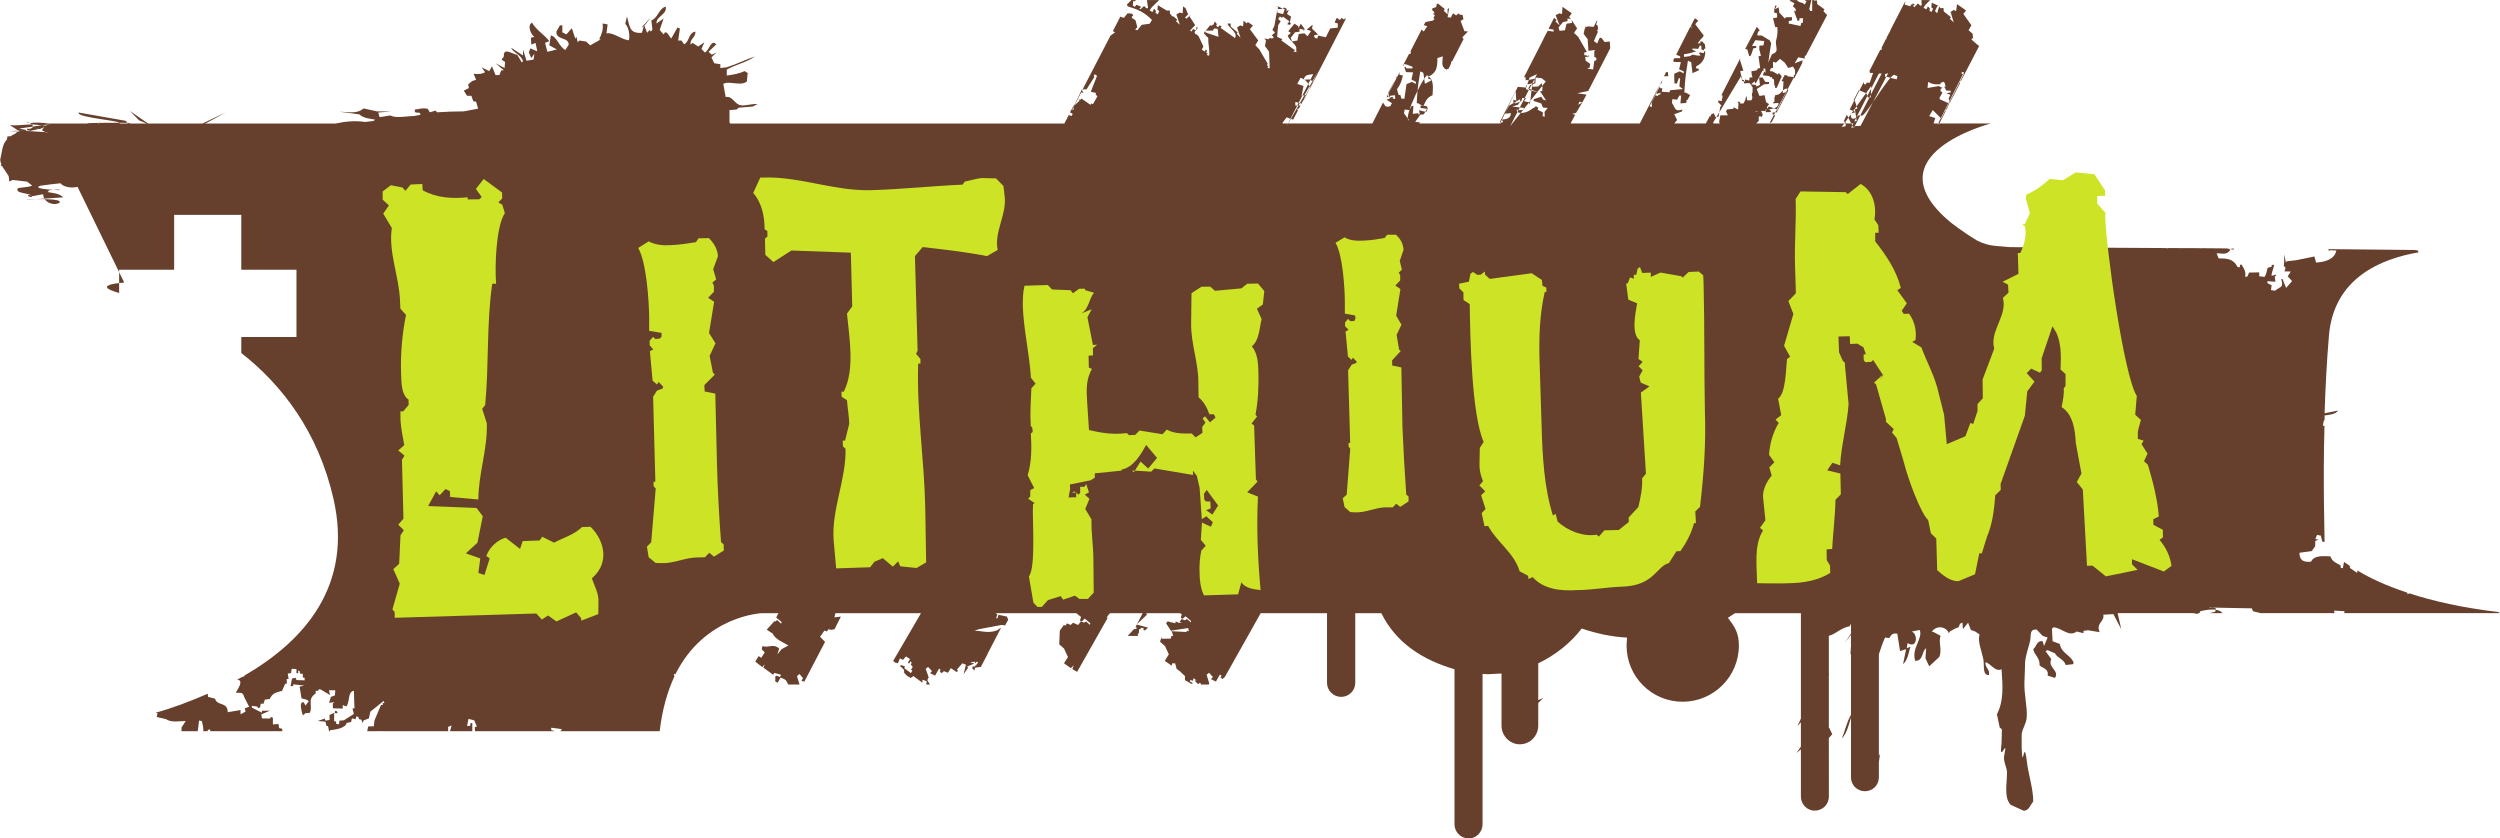 <svg width="800" height="268.3" version="1.1" viewBox="0 0 211.67 70.988" xmlns="http://www.w3.org/2000/svg">
 <g transform="translate(126.78 100.91)">
  <g transform="matrix(4.897 0 0 -4.897 28.064 -38.419)">
   <path d="m0 0 0.059 0.067-0.054 0.113-5e-3 -3e-3v0.903l5e-3 0.037-5e-3 -0.012v0.663c0.137 0.037 0.195 0.133 0.361 0.166l0.022 0.043v-0.172l-0.104-0.152 0.104 0.13v-0.11l-9e-3 -0.03 9e-3 0.017v-0.06l-9e-3 -0.15 9e-3 1e-3v-1.05c-0.072-0.116-0.104-0.281-0.16-0.41 0.086 0.088 0.12 0.228 0.16 0.365v-1.035c0-0.135 0.108-0.24 0.242-0.24 0.133 0 0.24 0.105 0.24 0.24v0.261l0.02 0.146-0.02-0.035v1.08l8e-3 6e-3 -8e-3 -6e-3v0.677c0.034 0.098 0.066 0.203 0.107 0.288l0.074-9e-3c0.026 0.043 0.046 0.093 0.138 0.076l0.047-0.301 0.105 0.033-0.053-0.259c0.078 0.066 0.095 0.187 0.127 0.302l-0.062-0.027 0.013 0.09c0.165-0.106 0.188 0.148 0.073 0.199l0.138 0.027c0.057-0.151-0.15-0.322-0.078-0.534 0.144-2e-3 0.11 0.169 0.188 0.218l-0.011-0.175 0.065-0.137 0.172 0.16c0.057 0.119-0.019 0.272 0.025 0.366l-0.112 0.061-0.04 0.016c0.102 0.122 0.258 0.071 0.293-0.03l0.02 0.03 0.104 0.057c0.093 0.01 0.023 0.076 0.113 0.094l7e-3 -0.112 0.09 0.112 0.048-0.126 0.076-0.027 0.074-0.051c-0.036-0.126 0.034-0.271 0.067-0.438 0.016-0.101-0.019-0.273 0.097-0.263 0.014 0.112-0.073 0.12-0.061 0.222 0.092-0.024 0.172-0.178 0.277-0.121 0.023-0.31 0.037-0.556-0.08-0.779l0.049-0.232 0.037-0.027-6e-3 -0.252c-0.053-0.383 0.119 0.147 0.047-0.198-0.024-0.107 0.048-0.208 0.048-0.302 0-0.174-0.058-0.432 0.064-0.556l0.226-0.102c0.092 6e-3 0.106 0.092 0.163 0.16 0 0.233-0.085 0.459-0.113 0.714-0.05 0.404-0.069-0.233-0.087 0.223v0.227c0.013 0.102 0.078 0.178 0.087 0.287 0.015 0.187-0.05 0.405-0.039 0.629 7e-3 0.104 7e-3 0.22 0.011 0.329 0.015 0.15 0.07 0.28 0.089 0.377 0.016 0.094-0.015 0.199 0.112 0.186l0.103-0.108 0.086-0.029-0.063-0.146-0.023 0.083c-0.109 0.012-0.105-0.094-0.163-0.138 0.021-0.107 0.116-0.143 0.11-0.279 0.055-0.056 0.161-0.055 0.139-0.178l0.127-0.04c0.084 0.129-0.133 0.179-0.064 0.326l-0.1 0.138 0.037 0.016 0.127-0.055c0.041-0.081 0.154-0.099 0.186-0.202l0.127 0.015 0.01 0.025c-0.049 0.136-0.213 0.159-0.239 0.324l-0.125 0.048-0.012 0.213 0.024 0.027c0.142-4e-3 0.271-0.177 0.402-0.073l0.121-0.028v0.04l0.078 0.01 0.201-0.033c-0.07 0.159 0.088 0.18 0.063 0.302l0.174 0.01 0.136-0.26-0.062 0.277h1.307l0.092-0.017-0.018 0.017h0.033l0.015 0.034c0.115 0.026 0.301 0.063 0.386-0.034h0.657l-0.134 0.034-0.017 0.049-0.733 0.014 6e-3 9e-3 0.105-0.023-0.012-0.058-0.099-0.025h2.164l-0.012 0.044 0.179-0.01 3e-3 -0.029-0.014-5e-3h2.677v5e-3l0.023 0.011c-0.646 0.076-1.159 0.193-1.565 0.327l-0.029-0.018-6e-3 0.029c-0.373 0.123-0.649 0.254-0.864 0.384l-2e-3 -0.043-0.124 0.085-6e-3 0.038-0.099 0.069-0.018-0.107h-0.036l-7e-3 0.048c-0.09 0.049-0.135 0.059-0.176 0.155-0.113 0-0.276 0.026-0.332-0.093-0.134-0.013-0.199 0.023-0.201 0.154l0.213 0.029 0.06 0.086v0.087l0.054 0.026-0.052 9e-3 0.029 0.072 0.064-0.012 0.03-0.109 0.037 2e-3c0 0.169-0.03 1.005-2e-3 2.007l-0.028-2e-3 0.017 0.094h0.013v0.085c0.098 0.013 0.189 0.021 0.233 0.085l-0.233-0.047c0.014 0.431 0.037 0.896 0.075 1.34 0.081 0.995 0.895 1.331 1.55 1.442l-0.013 0.033-0.041 5e-3v3e-3l-1.504 0.015 8e-3 -0.041 0.013 0.023 0.115-7e-3c-0.033-0.163-0.22-0.2-0.351-0.207l-0.028 0.105-0.316-0.065-0.164-0.018-0.014-0.024-0.025 0.146-7e-3 -0.185-5e-3 -0.015 0.033-0.036-0.021-0.06 0.11-4e-3 -0.053-0.083 0.076-0.081-0.103-0.119-0.063 0.155-0.022-3e-3c0.048-0.149-0.013-0.125-0.107-0.2l-0.07 0.01 0.011 0.083-0.072 0.038v0.033l0.138-9e-3 -0.013 0.093 0.027 8e-3 -0.017 0.021-0.063-0.021c-5e-3 0.056 0.026 0.096 0.043 0.19h-0.041l-2e-3 -0.031-0.07-0.02c-0.025-0.112-0.025-0.112-0.053-0.157l-0.092 0.012 2e-3 0.067-0.177-4e-3 -0.027-0.065-0.04-0.012c0.014 0.099-0.013 0.131-0.064 0.216l-0.024-4e-3 -6e-3 -0.044-0.037 5e-3c-0.074 0.143-0.177 0.149-0.328 0.149l-0.035 0.089c0.095 0 0.176-0.036 0.235 0.057l-0.012 0.016 0.074 0.011-4e-3 -0.022-0.119 0.022-0.449 4e-3v-9e-3l-7e-3 9e-3 -0.564 2e-3 -0.015-0.011v0.011l-2.715 0.016c-0.213 0.025-0.345 4e-3 -0.564 0.113-0.27 0.162-0.467 0.322-0.467 0.322-1.388 1.162 0.703 1.703 0.703 1.703h-0.989l0.028 0.094-0.104 0.033 0.061 0.105 0.146-0.146 0.393 0.772v2e-3l-0.039-7e-3v0.033l0.041 2e-3 -0.457-0.906 0.027 0.012 0.112 0.218-6e-3 0.018 0.021 0.011 0.048 0.102-0.167 0.077v0.028l0.049 0.086-0.032 0.024v0.039l0.032 0.018-0.066 0.032-0.192-0.034 0.01 0.106c0.095-0.053 0.138-0.042 0.214-0.041v0.02l0.046 0.024 0.025-0.016 0.018-0.068h-0.026l0.041-0.071h0.072v-0.03l-0.072-0.014 0.068-0.029-0.031-0.061 0.02-0.075 0.175 0.335v0.038h0.016l0.316 0.608-0.029 0.025v-4e-3l-0.105 0.093 0.013 0.018 0.017 2e-3 -9e-3 0.078-0.069 0.061 0.048 0.086-0.139 0.197 0.047 0.059-0.156 0.109-0.016-0.119-0.042 0.018-0.061-0.038 5e-3 -5e-3 0.019-4e-3 -0.011-4e-3 0.048-0.164-0.067 0.065 0.021 0.025-0.125 0.099-6e-3 0.061-0.051-5e-3 -0.023 0.03-0.035-0.117-0.037 0.039 0.039 0.083 0.02 8e-3 -0.116 0.054-6e-3 -0.082 0.03-0.022-0.028-0.059-0.037 0.026 0.011 0.033-0.035 0.04-0.028-0.052-0.048 0.026c0.02 0.042 0.024 0.047 0.115 0.135h-0.078l-7e-3 -7e-3v7e-3h-0.067l6e-3 -0.093-0.027-3e-3 -0.039 0.037-0.064-0.066-0.02 0.023 0.032 0.024-0.044 0.022 5e-3 -0.022h-0.03l-0.01-0.031-0.098 0.031 0.014 0.065-0.262-0.509v-8e-3l-0.072-0.133 0.017-0.01-0.023-3e-3 -0.072-0.145v-0.041h-0.025l-0.19-0.371h9e-3l2e-3 -0.027h0.056l-0.058-0.17-0.054 2e-3 -0.011-0.029h-0.034l-4e-3 0.04-0.244-0.476 0.11-0.044-0.09-0.026c-0.014-0.124 0.08-0.104 0.127-0.031h0.049c0.046-0.096 0.526 0.789 0.588 0.693l0.041-0.014-0.012-0.057c-0.147 0.032-0.165 0.053-0.202 0.044v0.047l0.055 0.017-0.478-0.912-0.104-4e-3 -0.021-0.025h0.012l0.478 0.934h-0.049l-0.478-0.934h0.037l-0.112 0.222-0.056-0.116 0.035-0.01v-0.073l-0.068-0.013 0.511 0.71-9e-3 -0.199h-0.048l-0.029 0.073-0.128 0.053-0.096-0.181 0.024 2e-3 0.046-0.141-0.042-0.01 0.03-0.205-0.041-6e-3 -0.017-0.032-0.02-3e-3h-1.659l0.044 0.044v0.072l0.024 0.011 0.025-0.017 0.02 0.041-0.034 0.074-0.058 7e-3v-0.028h-0.032v0.028h-0.011l7e-3 0.17 0.054 0.018-0.113 0.119v-0.068l0.044-0.029v-0.043h-0.125l-0.014 0.075-0.016-0.032 3e-3 -0.022-0.036-0.073-0.052-4e-3 -0.02 0.034-0.035-5e-3 0.019-0.02-7e-3 -0.111-0.082 0.039v-0.027l-0.106-0.01-0.022-0.031 0.032-0.072h-0.129l-0.023-0.12 0.019-0.02h-0.116l-0.056 0.14-0.074-0.14h-0.546l0.048 0.06-0.049 0.099 0.131 0.048 0.012 0.034c-0.138-0.044-0.119 0.02-0.182 0.113l5e-3 0.066 0.083-9e-3 0.039 0.071h0.032l-0.014-0.135 0.097 7e-3 0.01 0.026v0.029l0.015-4e-3 0.046 0.086-0.075 0.043-0.025-2e-3c8e-3 0.113 0.013 0.22 0.029 0.331v2e-3l0.033 0.22 0.057-0.027 0.022-0.188 0.111 0.049-4e-3 0.026-0.048 0.01 7e-3 0.034c0.115 0.055 0.148 0.139 0.156 0.24l-0.017 0.027-0.01-0.041-0.067 0.014-0.017-0.014 0.031-0.038c-0.042-7e-3 -0.042-7e-3 -0.142 0.012-0.043-0.028-0.043-0.028-0.147-0.038v0.046c0.092 0.01 0.143 0.03 0.212 0.051l-0.065 0.024v0.024l0.098-7e-3 0.03 0.061 0.026-0.011v-0.059l0.045-0.016-4e-3 8e-3 0.01 0.018 0.017 6e-3v0.013l-8e-3 0.06-0.046 0.049h-0.033v-0.032h-0.044l0.063 0.085 8e-3 -3e-3 0.033 0.052-0.147 0.196 0.052 0.063-0.059 0.04-0.063-0.121 2e-3 -0.06-0.014 0.042-0.248-0.491 0.069-0.028v-0.033h-0.102l-0.017-0.037 7e-3 -0.026 0.124-5e-3 -0.03-0.124 0.08-0.035v-0.036l-0.07 0.036-0.094-0.041v-0.103l5e-3 -0.067h0.041l0.035 0.1 0.021-0.019-0.014-0.13 0.062-0.046-0.221-0.02-0.013-0.036-0.132 0.01 9e-3 0.064-0.029-7e-3 -0.019 0.025-0.137-0.269 7e-3 -0.076-0.043 0.01 0.286 0.592h0.032l6e-3 -0.069-0.073-4e-3 -0.03-0.063-0.013-0.059-0.02-7e-3 -0.089-0.163 0.048-0.012-9e-3 3e-3 0.05 0.018v-0.033l-0.022 4e-3 -0.026-0.027-0.045 0.013v0.022l-0.263-0.511h-1.197l0.08 0.151-0.054 0.013 0.069 0.019 0.107 0.179-0.07-0.038 0.021 0.053 0.049-0.015 0.074 0.137-0.161 0.024 0.19 0.039 0.38 0.737-7e-3 0.119-0.09-0.01-0.056 0.075-0.031-6e-3 -0.041-0.094-0.057 0.042 0.074 0.17-0.015-7e-3v0.036h0.015l-8e-3 0.066-0.027 0.021 0.018 0.056-5e-3 0.015-0.056-0.111-0.104 9e-3 -0.012-0.013-0.031 0.011 4e-3 -0.034h-0.01l-0.021-0.094 0.07-0.092 0.014-0.202 0.123 0.016-0.022-0.019v-0.102l0.035-0.015v-0.042l-0.035-0.013-0.02-0.147-0.101 0.014 0.041 0.022 0.01 0.06-0.078 0.055-0.01 0.066 0.066 6e-3v0.027h-6e-3l-3e-3 -0.023-0.039 0.016 6e-3 4e-3 -0.039-1e-3v0.049l0.035 3e-3 6e-3 0.011-0.146 0.255-0.073 0.069 0.054 0.077-0.096 0.146 9e-3 -0.051-0.096-0.014-0.027-0.113-0.094-0.01-0.017 0.059 0.078 0.093 0.076 0.014v0.047l0.058-9e-3 -0.029 0.037 0.046 0.062-0.161 0.112-8e-3 -0.125-0.045 0.013-0.065-0.032 0.067-0.177-0.071 0.068 0.021 0.026-0.044 0.037-0.096-0.189 0.084-0.014 6e-3 -0.036-0.105 0.014-0.055-0.104-0.039-0.079v-1e-3l-0.318-0.622 0.027 0.01 6e-3 -0.06 0.15 0.025v-0.062l-0.104-0.032-0.021 0.016v-0.025l-0.021-0.019 2e-3 -0.058 0.064-0.016 0.167-0.041-0.196 0.07 0.035 0.06h0.033l0.011-0.03 0.097 7e-3 0.059 0.057 0.015-0.094h-6e-3v-0.046l-0.031 4e-3 -2e-3 -0.025h9e-3l0.09-0.138-0.05 0.012-0.033 0.052-0.13-0.043-3e-3 -0.03 0.132-0.043 0.03-0.072 0.082-6e-3 -0.055-0.069 4e-3 -0.084-0.037 0.011 6e-3 0.065-0.092 0.046 0.012 0.035-0.043 0.026-0.039-0.036-6e-3 6e-3c-0.083-0.069-0.186-0.11-0.28-0.072l-7e-3 0.056 0.018-0.023 0.087 2e-3 0.021 0.029v8e-3l-0.203 0.025 0.097 0.028 0.041 0.055v0.043l-0.189-0.11-0.077-0.139 0.107 7e-3c-6e-3 -0.092-0.078-0.104-0.154-0.111l-6e-3 -7e-3 0.011-2e-3 0.011-0.038-0.044-5e-3 0.3 0.619 0.146-0.013 0.058 0.173 0.128 0.059-0.464-0.899 0.616 0.773-0.074 0.057-0.102 0.01-4e-3 -0.101-0.042-7e-3c-0.039-0.111-0.029-0.244-0.058-0.362l-0.012 0.043-0.086 0.019 0.038 0.052-0.066 4e-3 -0.016-0.056-0.112-0.043 0.017 0.024-0.043-0.018v0.062l0.05-0.016-0.011 0.167-0.269-0.527 9e-3 -0.035h-1.408l0.015 0.02-0.084 7e-3 0.088 0.124 0.06 8e-3 0.057 0.094-0.112 0.016v0.04l0.054 5e-3c0.044 0.091 0.06 0.134 0.153 0.175 4e-3 0.108 0.033 0.273-0.081 0.33-0.01 0.138-0.458-0.765-0.323-0.765l-0.091 0.124 0.013 0.063 0.08-9e-3 0.041 0.072h0.031l-0.012-0.137 0.096 0.011 0.01-0.034 0.014 0.023-0.011 0.063 0.122-0.033 0.026 0.054-8e-3 0.043c-0.117 0.028-0.117 0.028-0.155 0.055v3e-3l-0.025-3e-3c3e-3 0.116 0.012 0.226 0.027 0.335l0.034 0.217 0.053-0.025 0.027-0.19 0.107 0.057-4e-3 0.019-0.05 0.015 0.015 0.038c0.139 0.064 0.148 0.166 0.148 0.316l0.093 0.03c0-0.09-0.039-0.172 0.058-0.229l0.043 0.016 0.044 0.092h-5e-3l0.011 0.041 6e-3 -0.016 0.202 0.393-0.021 0.033 0.077 0.078 0.016 0.026h-0.056l-0.067 0.177 0.049 0.031-0.014 0.072-0.037 9e-3 -4e-3 -9e-3 -0.014 0.011-2e-3 6e-3v3e-3l-0.015 8e-3 -0.041-0.035-0.051 0.037-0.01-0.013-0.029-0.06-0.057 5e-3 0.028 0.16-0.028-0.019v-0.094l-0.068 0.068 0.02 0.026-0.12 0.097-0.022-0.017-6e-3 -0.045-0.064-0.021-8e-3 -0.014 0.012-0.034 0.021-8e-3 8e-3 -0.033-0.027-2e-3v-6e-3l0.018-0.011h9e-3l-8e-3 -3e-3 0.016-0.013-0.025-0.036 0.017-0.029-0.029-0.024-0.126-0.025-0.03-0.053 0.061-0.021-0.062-0.09-0.036 0.034-0.189-0.368v-0.053h-0.028l-0.107-0.203h0.015v0.025c0.039 0 0.039 0 0.151-0.044v-0.029h-0.103l-0.02 0.032-0.017-0.018 0.029-0.078 0.121-4e-3 -0.028-0.124 0.08-0.041-8e-3 -0.035-0.062 0.035-0.095-0.038-0.018-0.123-0.019-0.131-0.052 3e-3 -0.017 0.061-0.031 4e-3 -0.028 0.096c0.061 0.086 0.078 0.133 0.102 0.239l-0.061 0.013 5e-3 0.045-0.202-0.389 0.01-0.038-0.035-0.011 0.177 0.369v-0.025l-0.015-7e-3 -0.131-0.253 0.021-0.086 0.012 0.031 0.082 0.01v-0.028h7e-3l-7e-3 -0.039-0.037 0.011v0.028l-0.057-0.016 2e-3 -0.015-0.054-0.019 0.097-0.062-0.021-0.016 7e-3 -7e-3 -0.019-0.03-0.017 3e-3 -0.01-0.011-0.053 8e-3 -0.045 0.066-0.184-0.362h-1.545l-0.011 8e-3 0.074 0.098 0.113-0.039 0.082 0.158-0.011 0.01 0.011 0.026 0.014-8e-3 0.031 0.057h-0.09v0.062l0.096-0.02v-0.028l0.207 0.4-0.05 0.038-0.11-5e-3c0.025 0.088 0.073 0.083 0.168 0.096l-0.465-0.909 0.537 0.94-0.238-0.487-3e-3 -2e-3v0.025h0.02l0.018 0.041v0.03l-0.072-9e-3 0.034 0.167-0.108 0.035 0.056 0.106c0.1-0.028 0.145-0.104 0.163-0.186l0.623 1.211-0.02-3e-3 -0.017-0.014-0.033 0.028-0.037-0.036-0.048 0.036-0.018-0.023h2e-3l-0.025-0.059 0.054-0.014v-0.073l-0.13-0.013-0.076-0.153-0.135 0.029-0.01-0.049-0.041 6e-3 -0.022 0.043 0.073 0.021-0.102 0.097 8e-3 0.07-0.101-0.084 0.074-0.026-0.06-0.089-0.055 0.05-0.098-0.011-0.023-0.113-0.094-0.017-0.02 0.065 0.073 0.094 0.078 0.011v0.05l0.07-0.014 2e-3 -0.029 0.017 0.038-0.066 0.092-0.047-0.083 6e-3 0.038-0.069 0.046-0.108-0.131 0.046-0.028-0.054-0.047c0.027-0.101 0.175-0.156 0.144-0.25h4e-3v-0.038l-0.055 0.016 0.035 0.016-0.238 0.171 0.016 0.023-0.09 0.04 0.017 0.2 0.045 0.069-0.045 0.041 0.031 0.043 0.037-0.025 0.016 0.022 0.11-0.081-0.037-0.051 0.043-0.01 0.023 0.02-0.021 0.021 0.021 0.101-0.07 0.047 0.033 0.069-0.043-0.02 6e-3 0.039-0.05 0.024-0.015-0.029-0.064 0.039v-4e-3l-0.025 0.012-9e-3 7e-3 0.016-0.035-0.014-0.019h0.126l-0.028-0.086-0.1 0.023v0.058l-0.05-0.283-0.035-0.073 0.045-0.043-0.055-0.05 0.035-0.033-0.031-0.023-0.037 0.012-0.027-0.024-0.069 0.015 0.028-0.036-0.018-0.096 0.071-0.096 0.011-0.288-0.041 6e-3 0.018 0.028-0.027 0.019 0.017 0.022-0.147 0.252-0.068 0.072 0.05 0.081-0.144 0.196 0.053 0.063-0.088 0.06-0.021-0.024-0.053 0.049-9e-3 -0.099-0.048 0.016-0.056-0.035 0.06-0.178-0.065 0.068 0.016 0.023-0.119 0.099-5e-3 0.057-0.055-4e-3c0.043-0.093 0.185-0.152 0.132-0.249l-0.248 0.176 0.017 0.031-0.042 0.01-0.016-0.031-0.037 0.027 0.014 0.029-8e-3 6e-3 2e-3 1e-3 -0.031 0.038-0.024-0.058-9e-3 2e-3 -0.026-0.018-0.023 8e-3 -0.074-0.094 0.126 3e-3 0.016 0.035 0.064-4e-3 0.014-0.14-0.224 0.076v0.021l-0.013-0.011-4e-3 6e-3 -0.011-0.031 0.055-0.063 0.018-5e-3 -4e-3 -0.011 7e-3 -9e-3c-7e-3 -0.097 0.03-0.207 0.013-0.299l-0.041 0.012 0.017 0.025-0.028 0.02 0.022 0.027-0.026 0.024-0.018-0.037-0.052 0.034 0.028 0.054-0.083 0.178-0.035 0.032h-0.017l-0.018 0.033 8e-3 0.024 0.01 4e-3 0.037 0.051-0.02 0.02-0.01-0.061-0.052 0.021-0.025-0.043-0.026 0.017 0.088 0.094-0.097 0.151 0.027 0.034-0.078-0.074-0.028 0.02 0.055 0.054-0.043 0.106-0.044 0.033-9e-3 -0.122-0.047 0.016-0.059-0.033v-5e-3l0.059-0.175-0.066 0.062 0.021 0.027-0.066 0.057-0.017-1e-3 -0.022 0.017 0.01 7e-3 -0.031 0.02-3e-3 0.059-0.052-2e-3 -0.155 0.094-6e-3 -0.082 0.031-0.02-0.027-0.058-0.039 0.029 0.01 0.029-0.033 0.039-0.029-0.057-0.047 0.028c0.022 0.045 0.022 0.045 0.164 0.18h-0.213l0.021-0.139-0.03-3e-3 -0.04 0.04-0.063-0.059-0.017 0.013 0.031 0.031-0.078 0.035-0.037-0.035-0.035 0.029 0.012 0.017h-4e-3v0.051h0.037l0.011 0.02h-0.077l-0.077-0.078 0.014-0.031c0.175-0.052 0.286-0.099 0.42-0.235l-0.041-0.065-0.137-0.019-0.074-0.094-0.039 0.012 0.037 0.041-0.031 0.119-0.063 0.042v0.025l0.024 9e-3 -0.018 0.039-0.08 6e-3 -0.064-0.079-0.061 0.022-0.129-0.25 0.037-0.024-0.078-0.054-0.494-0.953 0.029-0.028-0.022-7e-3 -0.019 7e-3 -0.134-0.26 4e-3 -0.036-0.028-8e-3 0.17 0.356h0.079l0.134 0.209-8e-3 0.038 0.027 0.01 0.029-0.025c-0.034-0.09-0.071-0.182-0.108-0.274l0.093-0.022-0.012-0.024 0.034-0.032-0.078-0.137-0.03 0.013-0.011-0.025-0.155 0.108-0.026-0.021-0.029 0.013 0.02-0.027-0.078-0.073-0.016 2e-3 -0.072-0.13 0.047-0.027-0.016-0.036-0.035 7e-3 -0.014 0.013-0.035-0.065 3e-3 -2e-3 -0.024-0.037-0.022-0.047h-5.78l-0.011 0.025v0.207l0.122 9e-3 0.037 0.032 0.247 0.021 0.08 0.042c-0.117 7e-3 -0.197-0.032-0.283-0.022-0.116 0.012-0.146 0.168-0.269 0.144l-0.041 0.226c0.093 0.062 0.305-0.046 0.408 0.043l0.013 0.143 0.04-0.022-0.092 0.058c-0.086-0.041-0.197-0.063-0.309-0.076v0.102c0.151 0.086 0.348 0.126 0.487 0.228-0.171-0.059-0.318-0.135-0.487-0.188l-0.111-0.013v0.066l-0.106 0.017-0.048 0.101 0.089 0.086-0.083-0.04-0.056 0.051 0.134 0.129c-0.093 0.099-0.123-0.116-0.2-0.14l-0.056 0.06 0.05 0.116-0.105-0.074-0.101 0.063-0.034-0.03c-9e-3 0.109 0.088 0.116 0.086 0.224-0.125-0.014-0.1-0.175-0.197-0.219l-0.045 0.066h-0.057l0.03 0.207-0.041 0.019-0.11-0.193-0.072 0.101-0.035 8e-3 -0.024-0.036-0.068 0.076 0.068 0.198-0.121-0.085c-0.019 0.121 0.193 0.156 0.156 0.292-0.122-0.039-0.126-0.19-0.247-0.24l0.019-0.158-0.028-0.036-0.019 0.029-0.045-0.048-0.048 0.121 0.121 0.153-0.17-0.182 0.039 0.019-0.032-0.111c-0.221-0.018-0.209 0.111-0.258 0.283l-0.03-0.127c0.056-0.062 0.083-0.174 0.064-0.286-0.14 0.014-0.277 0.145-0.389 0.119l0.02 0.156-0.088 0.016c0.018-0.106-0.014-0.179-0.058-0.274h0.03l-0.185-0.104-0.072 0.066-0.116 0.017-0.028-0.03-0.02 0.093-0.022-0.03-0.06 0.18-0.094-0.107-0.07 0.036v0.121h-0.041l-0.062-0.11c-5e-3 -0.153 0.21-0.086 0.214-0.224l-0.059-0.092c-0.105 0.051-0.146 0.23-0.25 0.252l-0.027-0.172 0.131-0.072-0.164-0.04-0.041 0.154 0.074 0.031c-0.09 0.116-0.223 0.187-0.299 0.319-0.092-0.046-0.012-0.219 0.041-0.246l-0.061-0.015 8e-3 -0.119 0.073 0.03 0.03-0.146-0.12 0.051-0.026-0.07 0.043-0.098 0.053 0.076-0.014-0.101-0.122-0.021-0.061 0.195v-0.103l-0.204 0.132c0.022-0.08 0.18-0.12 0.204-0.236l-0.022-0.015-0.078 0.131c-0.063 0-0.249 0.142-0.23-0.029l-0.041-0.054 0.061-0.041-9e-3 -0.106-0.156 0.083 0.145-0.123h-0.047l-0.031-0.081h-0.067l-0.061 0.151-0.048-0.083-0.133 0.066 0.061-0.084c-0.043-0.028-0.098-0.04-0.198-0.028l0.043-0.103-0.07-0.024-0.067-0.056 0.012-0.064-0.088-0.045 0.057-0.089h0.074l0.033-0.093 0.049-9e-3 0.035-0.12-0.248-0.047c-0.152 0-0.306-6e-3 -0.461-0.016l-0.027 0.029-0.1-0.029-0.033 0.059c-0.101 0.022-0.121 0-0.225-0.012-0.017-0.101 0.096-9e-3 0.096-0.09l-0.113-0.022c-0.107 2e-3 -0.315-0.045-0.406 0.011l-0.184-0.03-4e-3 6e-3 -0.022 0.074 0.233 0.02h-0.254l-0.234 0.051c-0.11-0.102-0.27-0.059-0.417-0.057l0.344-0.045c0.082-0.073 0.18-0.073 0.274-0.092l-0.027-0.023-0.146-0.017c-0.184 0.027-0.343 8e-3 -0.51-0.027h-2.262l0.024 8e-3 0.147 0.078 0.189 0.106-0.399-0.192h-0.941l-0.2 0.138-0.115 0.079 0.16-0.163 0.131-0.054h-1.022c-0.102 0.013 0.768 0.02 0.748 5e-3h-0.015l-0.039-5e-3 -0.035 0.047-0.813 0.143c-0.054-0.091 0.798-0.143 0.703-0.19h-0.345l-4e-3 0.106 2e-3 -0.081-0.016-0.025h-0.86c-0.111 0.015-0.23 0.022-0.325 8e-3 -0.165 0.046 0.053 0.023 0.056-0.069l-0.046-0.03h-0.013l-0.039 2e-3 -5e-3 -0.013-0.027-0.026-0.235 0.02c-0.015-0.013 0.779-0.043 0.588-0.049l-0.071 0.043 0.041 0.053-0.078-0.036-0.059 8e-3 0.032-8e-3 -0.123-0.027v-5e-3l-0.206 0.042 0.542 0.077-0.07-0.017-6e-3 -9e-3 -0.119 9e-3c-0.178 0.032-0.336-0.019-0.506 0l0.135-0.09 0.035-0.017-0.044-8e-3 -0.149 8e-3 0.147-0.015-0.033-0.026-0.086-0.046h-0.048l-8e-3 -0.053c-0.083-0.085-0.083-0.205-0.118-0.356l0.011-0.047 9e-3 -0.019-9e-3 -0.037 0.017 3e-3 0.118-0.177c0.023-0.111-0.018-0.111 0.069-0.068l0.252-0.03 0.087-0.069-0.055-0.017-0.188-0.025c-0.087-0.107 0.255-0.074 0.238-0.155-0.1 0-0.083 0.068 9e-3 0.015l0.182 0.033 5e-3 -2e-3c0-0.13 0.169-0.205 0.275-0.148 0.117 0.1-0.692 0.057-0.544 0.055l0.615 0.042c-0.078 0.073-0.177 0.073-0.271 0.091l0.027 0.031 0.147 0.013c0.245-0.027-0.527 1e-3 -0.291 0.067 0.113 0.018 0.226 0.028 0.339 0.041 0.051-0.062 0.179-0.089 0.296-0.062l0.807-1.655s-0.607-0.034-0.088-0.18v0.402h0.951v0.949h1.161v-0.949h0.954v-1.163h-0.954v-0.276c0.703-0.552 1.328-1.359 1.594-2.521 0.342-1.498-0.498-2.453-1.542-3.058l-4e-3 -0.016-0.026-2e-3 -0.095-0.052c0.134-6e-3 -5e-3 -0.182-0.02-0.226 0.099-5e-3 0.115 0.018 0.148-0.084l0.082-0.159-0.076-0.024 0.012-0.06-0.086-0.045v0.073l-0.221-0.037c-2e-3 0.187-0.182 0.1-0.221 0.234l-0.12 0.031-4e-3 0.055c-0.31-0.135-0.618-0.251-0.906-0.33l0.037-6e-3 -0.014-0.067 0.163-0.037c0.083-0.065 0.243-0.032 0.338-0.032l-0.072-0.112-2e-3 -0.064h0.282c9e-3 0.041 0.011 0.085 0.022 0.183l0.048-7e-3c0.024-0.091 0.026-0.11 0.026-0.176h0.078l-2e-3 0.019 0.039 0.014 8e-3 -0.033h1.233l0.012 2e-3 -6e-3 0.041-0.05 0.01-0.013 0.072-0.095-9e-3 -1e-3 0.118-0.036 0.011-0.013-0.027-0.139 4e-3 -0.013 0.067 0.15 0.066-0.139-2e-3 2e-3 -0.034-0.174 0.088-2e-3 0.031 0.095-0.012 0.014-0.029 0.035 0.016 0.01 0.062h0.048l0.024 0.071 0.083 0.01c0.055 0.108 0.097 0.106 0.214 0.142l0.054 0.122h0.029l-3e-3 0.082h0.033l-0.015 0.095 0.056 7e-3 0.013 0.075 0.082-6e-3v-0.072l0.031 3e-3 -3e-3 0.045 0.028-0.013 5e-3 -0.039 0.048-7e-3 2e-3 -0.063h0.029l2e-3 -0.048-0.142 5e-3 -0.015 0.04-0.063-0.014-0.024-0.133 0.046 5e-3v0.029l0.193-0.023-0.083-0.017 0.033-0.203c0.091-0.022 0.091-0.022 0.126-0.05l-0.057-0.075-0.03 0.056c-0.098 0.019-0.024-0.198-0.015-0.227l0.045 0.04 0.076 6e-3c0.055 0.136-0.054 0.228 0.1 0.335v0.045h0.042l0.015 0.029 0.034-8e-3 0.157-0.094-0.018 0.083h0.109l-7e-3 -0.089-0.069-0.026-0.031-0.105 0.095 0.017-0.03-0.022v-0.087l0.172-5e-3 -2e-3 0.06 0.064-0.023c0.066 0.09 0.018 0.254 0.131 0.27 2e-3 -0.097 2e-3 -0.199 9e-3 -0.304h-0.035l0.024-0.096-0.173-0.11-0.076-5e-3 -7e-3 -0.064-0.048 6e-3 -4e-3 0.046h-0.033v0.14l0.061 1e-3 -0.012 0.032-0.034 9e-3v-0.031l-0.095-0.041 2e-3 -0.086-0.072-0.012-0.013 0.035-0.121-0.042 0.134-0.011 0.018-0.075h0.026l0.019-0.09h0.016v0.017c0.075 9e-3 0.268 0.029 0.287 0.126l0.078 0.016 0.014 0.063 0.062-0.016 0.014 0.049 0.035-7e-3 0.011-0.04 0.039-8e-3 0.028-0.062 9e-3 0.045 0.095 0.039 0.025 0.115 0.23 0.186 0.014-0.037h-0.029v-0.032l-0.032-3e-3 -0.112-0.268-0.011-0.098-0.097-3e-3 -0.017-0.082h0.217l0.033 2e-3v-2e-3h1.151l-2e-3 0.074 0.06 0.025-0.027-0.099h0.385v0.14h-0.028l-0.011-0.048-0.051-2e-3 0.024 0.123 0.099-0.025 0.046-0.106-0.035-0.013 2e-3 -0.069h1.382l-0.063 0.019v0.041l0.186-0.024-0.027-0.036h1.716c0.045 0.383 0.137 0.694 0.255 0.947l-0.011 0.043 0.028-5e-3c0.507 1.015 1.492 1.055 1.492 1.055h0.289l-0.039-0.076 0.093-0.075-7e-3 -0.031-0.069 0.064-0.03-0.025-0.02 3e-3 -0.13-0.145 0.106-0.07c0.035-0.095 0.187-0.152 0.269-0.203l-0.119-0.065-0.073-0.09 0.033 0.101c-0.105 0.095-0.183 5e-3 -0.289 0.044l-0.014-0.055 0.052-0.055-0.06-0.094-0.045 0.031-0.059-0.096 0.121-0.094 0.043 0.046-0.023-0.056 0.169-0.124 0.019 0.033 0.119-0.033-0.023-0.038-0.057 0.023-0.026-0.018 7e-3 -0.01-4e-3 -0.069 0.043-0.026 0.05 0.09c0.095-0.032 0.102-0.054 0.132-0.121h0.196l-0.044 0.144 0.042 0.04 0.062-0.073-0.027-0.044 0.049-0.018 0.357 0.685v7e-3l-0.085 0.085 0.076 0.107 0.044-0.015 0.024 0.039 0.05-0.011 0.054 0.011 0.033 0.032-0.024-0.02 0.104 0.206-0.113-0.013 0.018 0.072h1.48l-0.482-0.827 0.054-0.039 4e-3 0.011 0.025-0.012 0.034 0.085 0.054-0.025 0.051 0.059 0.07-0.044-0.037-0.065 0.024-0.015 0.018 0.04 0.025-0.023-0.017-0.035 0.035-0.039-0.032-0.049 0.025-0.013-0.025-0.045-0.113 0.083 7e-3 0.034-0.064 0.022-0.019-0.016 0.071-0.068v-0.049l0.055-0.057 0.06-0.033 0.046 0.033 0.156-0.116v0.053l0.074-0.027-8e-3 -0.057h0.064l-0.046 0.076 0.024 0.05-0.052 0.147 0.042 0.032 0.067-0.073-0.033-0.034 0.087-0.044 0.068 0.122 0.025-0.018-9e-3 -0.039 0.033-0.021 0.035 0.034 0.069-0.028 0.052 0.08 0.094-0.065 0.029 0.013-0.017 0.03 0.092 0.105 0.062-0.023-0.041-0.165 0.081 0.117-0.024 0.013 0.125 0.053v5e-3l-0.071 0.012 0.08 0.018 0.012-0.029 0.027 0.029 0.022-0.018-0.033-0.039 2e-3 -8e-3h-0.012l-0.021-0.023-0.027 6e-3 -0.013-0.031 0.04-0.041 0.012 0.05 0.099 0.012 0.12 0.231v0.013h5e-3l0.226 0.436-0.079-0.052-0.059-0.015c-0.126-0.022-0.198 8e-3 -0.324 0.015l0.086 0.026 0.39 0.073 0.054-0.01 0.054 0.1-0.023 0.053-0.144 0.032-0.019-0.061h-0.023l0.021 0.07-0.033 0.018h1.398l0.082-0.065-0.02-0.066 0.036-0.012 0.047 0.05 0.097-0.081-7e-3 -0.028-0.065 0.059-0.035-0.02-0.057 0.02-0.046-0.061-0.088 0.039-0.041-0.039-0.065 0.028-0.025-0.041-0.026 0.015-0.072-0.099-0.01-0.237 0.084-0.075 0.067-0.146-0.069-0.107 0.119-0.084 0.05 0.048-0.024-0.065 0.082-0.048 0.529 0.935-0.019 4e-3 0.047 0.067h9e-3l1e-3 9e-3h0.566l-0.125-0.245h0.021l-4e-3 -0.03h-0.041l-0.109-0.118h0.184l-0.014 0.024 0.021 0.023 6e-3 0.071 0.024-2e-3 5e-3 0.022h0.047v-0.036l0.026-7e-3 0.051 0.049-0.196 0.053 0.178 0.169-0.012 0.027h0.582l0.033-0.018-0.018-0.064 0.034-0.015 0.049 0.044 0.096-0.083-4e-3 -0.023-0.069 0.059-0.033-0.023-0.058 0.023-0.034-0.049 0.037-0.016h-0.07v0.01l-0.039 0.012v-0.031l-0.064 0.015h-0.01l-0.061 0.019-0.028-0.036v2e-3l0.089-0.137 0.256-0.014 0.028 0.024 0.023-0.015-0.014 0.059c-0.092-0.015-0.188-0.028-0.289-0.044l0.031-0.092h-0.031l-0.012-0.047-0.157-2e-3v0.029h-2e-3l-0.026-0.08 0.085-0.075 0.067-0.142-0.07-0.115 0.121-0.083 8e-3 0.041h0.05l0.023-0.086-3e-3 -4e-3 0.062-0.047 0.017-0.017 0.071-0.066v-0.071l0.112-0.064 0.027 0.012-0.058 0.033 0.013 0.021 0.045-0.013 8e-3 0.046 0.05-0.038-0.033-6e-3 0.069-0.062 0.021 0.026 0.025-0.017-0.01-0.014h0.142l9e-3 0.02-0.046 0.149 0.043 0.035 0.066-0.075-0.033-0.035 0.085-0.043 0.068 0.121 0.028-0.018-0.014-0.033 0.032-0.025 0.039 0.033 0.621 1.105h1.147v-1.207c0-0.131 0.112-0.24 0.245-0.24s0.243 0.109 0.243 0.24v1.207h0.451c0.252-0.511 0.711-0.807 1.265-0.969v-2.68c0-0.135 0.108-0.246 0.247-0.246 0.13 0 0.238 0.111 0.238 0.246v2.599l0.097-5e-3 0.231 0.012v-0.901c0-0.175 0.142-0.323 0.316-0.323 0.18 0 0.319 0.148 0.319 0.323v0.392l0.088 0.087-0.088-0.038v0.636c0.298 0.143 0.558 0.35 0.752 0.602 0.25-0.085 0.509-0.143 0.783-0.157l-8e-3 -0.136c0-0.54 0.434-0.973 0.969-0.973s0.973 0.433 0.973 0.973c0 0.212-0.068 0.32-0.19 0.478l0.122 0.08h1.14v-1.822l-0.059-0.133 0.059 0.069v-0.422l-0.078-0.11 0.078 0.064v-0.815c0-0.137 0.109-0.245 0.238-0.245 0.14 0 0.246 0.108 0.246 0.245" fill="#66402c" fill-rule="evenodd"/>
  </g>
  <g transform="matrix(4.897 0 0 -4.897 18.968 -92.854)">
   <path d="m0 0 0.023-0.01-0.02-0.094-0.052 0.012-0.01-0.025 0.061-0.064-0.022-0.022-0.029-0.17-0.053-6e-3 -0.029 0.067-0.043-0.018-0.01-0.032 0.01-0.163 0.513 0.852 0.015-1e-3 7e-3 -0.069-7e-3 6e-3 3e-3 -0.019 0.049-0.01 4e-3 0.038 0.07-0.02 9e-3 0.055h0.076v-0.075l-0.051-0.045 0.089-0.012v-0.027l0.063 0.029-0.014 0.128h0.06l0.048-0.077h0.063v-0.034l-0.087-7e-3 -0.125-0.082 0.047-0.119 0.089 0.014 0.026-0.122 0.05-0.033-0.037-0.054 4e-3 -0.018h0.017v0.024c0.037 2e-3 0.037 2e-3 0.148-0.043v-0.031l0.172 0.335-0.066-0.024 0.013 0.204-0.035 4e-3 0.029 0.053v0.016l0.013 5e-3 6e-3 0.028h0.046l0.01-0.018 0.115-0.015v5e-3l-0.426-0.8 0.039 0.02 0.059 0.114-0.045 0.02v0.031h0.07l0.197 0.372 1e-3 0.034c-0.096 0.035-0.103-0.107-0.223-0.107l-0.014-0.051 2e-3 -0.058-0.025-0.022-2e-3 -0.01 0.099 6e-3c-8e-3 -0.092-0.097-0.103-0.181-0.108l0.035-8e-3 0.012-0.041-0.094-3e-3 0.017 0.049h-0.013l-4e-3 -0.028c-0.091 7e-3 -0.122-0.011-0.213-5e-3l-0.019-0.094-0.024 0.081 0.037 0.027-0.064 0.13c0.086 0.062 0.051 0.169 0.062 0.267l-0.052 0.077-0.1-5e-3 2e-3 0.053-0.037 0.015-0.028 0.145 0.054 7e-3 -0.056 0.172v0.037z" fill="#66402c" fill-rule="evenodd"/>
  </g>
  <g transform="matrix(4.897 0 0 -4.897 21.311 -96.188)">
   <path d="m0 0 0.021-9e-3c0.02 0.036 0.02 0.036 0.053 0.138l0.05 0.01v0.03h-0.074l0.059 0.101 0.153-0.015-0.014-0.075-0.07-6e-3 -2e-3 -0.062 0.029-0.112-0.042-9e-3 0.029-0.206-0.038-3e-3 -0.021-0.033-0.094-0.018c7e-3 -0.095 0.025-0.129 0.074-0.214l0.12 0.226 0.025-7e-3 -0.01 0.013v0.029h0.033l4e-3 -0.074-0.023 0.027-0.024-0.068 0.109-0.014 0.028-0.025 0.016 0.012 0.011-0.034 0.028-0.01 7e-3 -0.108h0.012v-0.039h0.029l0.087 0.201-0.051 0.058-0.014-0.029-0.094 0.056h-0.041v0.044h0.019v0.014l0.03 2e-3v0.106l0.049-0.016 0.071 0.066 0.081-0.064 0.062-0.094 0.083 0.025 0.035-0.059v-0.08l-0.024-0.015 6e-3 -0.058 0.147 0.281h-0.01l0.016 0.041-0.142-0.054 0.062 0.104 0.095-0.018v-4e-3h4e-3v-0.01l0.014 0.026v0.032h0.017l0.369 0.705-0.064 0.067 0.018 0.031-0.125 0.091-4e-3 0.063-0.05-2e-3 -0.011 9e-3h-0.022v-0.19h-0.034l-0.016 0.035 0.037 0.155h-0.115v-5e-3l0.031-0.015-0.031-0.058-0.033 0.024-0.064 0.021-0.037 0.026v7e-3h-0.118l-8e-3 -0.013 0.082-0.043-0.027-0.051 0.025-0.028 2e-3 0.01 0.01-0.023 0.021-0.011-0.011-8e-3 -2e-3 -0.043-9e-3 0.028-0.015-0.015 0.061-0.164 0.028 6e-3 5e-3 0.04h0.061l-8e-3 -0.083-0.025 3e-3 -0.012-0.055c-0.151 0.03-0.168 0.042-0.203 0.041v0.044l0.056 0.015v0.053h-0.104l-0.019-0.024-0.085 0.092-0.014 0.01 3e-3 9e-3 -0.013 0.085-0.061-0.034 0.028 0.06-0.026 3e-3c-0.021-0.092-0.021-0.092-0.014-0.123l0.047-0.01v-0.073l-0.07-0.013 0.037-0.152h0.037c9e-3 -0.093 0-0.158-0.025-0.249 0-0.122 0.057-0.178-0.068-0.221l-0.063-0.144c0.013 0.108 0.033 0.224 0.05 0.333l-0.025 0.05-0.14 0.085h-0.074l5e-3 0.03h-7e-3l0.033 0.061v-9e-3l0.013 4e-3 -0.054 0.064-0.2-0.382 0.036-9e-3 0.031-0.11" fill="#66402c" fill-rule="evenodd"/>
  </g>
  <g transform="matrix(4.897 0 0 -4.897 -75.695 -53.976)">
   <path d="m0 0c-3e-3 0.18-0.095 0.354-0.223 0.477l-0.146-6e-3c-0.138-0.133-0.321-0.183-0.483-0.269l-0.206 0.102-0.043-0.064-0.294-0.011-0.045-0.136-0.25 0.195c-0.151-0.044-0.279-0.17-0.334-0.316l0.059-0.043-0.091-0.286-0.105 0.036 0.033 0.25-0.249 0.088 0.2 0.185 0.092 0.457-0.107 0.143-0.838 0.033 0.139 0.254 0.06-0.068 0.102 0.108 0.076-0.036 4e-3 -0.101 0.488-0.044c0 0.439 0.161 0.876 0.146 1.317l-0.08 0.251 0.052 0.067c0.067 0.695 0.021 1.397 0.122 2.096h0.067c-0.024 0.284-4e-3 0.988 0.151 1.221l-0.044 0.144-0.069 0.042 0.067 0.067-2e-3 0.103-0.318 0.233-0.135-0.171 0.1-0.139-0.038-0.04-0.203-3e-3v0.037c-0.269-0.027-0.543-0.01-0.779 0.122l-6e-3 0.108-0.201-9e-3 -0.092-0.109-0.051 0.058-0.2 0.039-0.142-0.108 1e-3 -0.143 0.108-0.098-0.099-0.142 0.149-0.249c-0.063-0.42 0.13-0.846 0.142-1.269l6e-3 -0.126 0.097-0.107c-0.065-0.323-0.097-0.67-0.085-1.014 6e-3 -0.137 0-0.367 0.129-0.451l2e-3 -0.092-0.094-0.11-0.049-2e-3 2e-3 -0.158c0.01-0.148 0.039-0.28 0.065-0.425l-0.104-0.091 0.108-0.091-0.044-0.069 0.026-1.02-0.09-0.104 0.097-0.096-0.058-0.086-0.023-0.493-0.101-0.094 0.111-0.251-0.127-0.445 0.039-0.046 1e-3 -0.099 2.448 0.074 0.096-0.104 0.107 0.07 0.145-0.103 0.341 0.157 0.086-0.101 2e-3 -0.043 0.295 0.114 2e-3 0.202c0.011 0.154-0.072 0.286-0.113 0.418 0.124 0.104 0.202 0.248 0.198 0.413" fill="#cce425"/>
  </g>
  <g transform="matrix(4.897 0 0 -4.897 -65.733 -55.014)">
   <path d="m0 0c-0.033 0.451-0.059 0.906-0.07 1.359l-0.029 1.208-0.184 0.037-5e-3 0.11 0.181 0.182-0.033 0.033-0.057 0.29 0.101 0.218-0.111 0.179 0.088 0.539-0.104 0.068 0.1 0.105v0.107l-0.027 0.05 0.066 0.056-0.051 0.178 0.082 0.224c-6e-3 0.122-0.074 0.232-0.157 0.312l-0.177-3e-3 -0.048-0.067c-0.135-0.022-0.282-0.045-0.428-0.051-0.132-8e-3 -0.266 0-0.388 0.065l-0.181-0.114c0.142-0.244 0.186-0.9 0.19-1.196v-0.237l0.214-0.035v-0.063l-0.025-0.034-0.082-0.01-0.04 0.037-0.059-0.067v-0.076l0.062-0.075-0.058-0.028 0.047-0.509 0.074-0.067 0.031 0.043 0.074-0.077 2e-3 -0.032-0.107-0.042-0.065-0.104 0.039-1.47h-0.031v-0.077l0.037-0.039-0.078-0.931-0.074-0.075 0.03-0.184 0.122-0.099 0.101-2e-3c0.21-0.01 0.401 0.095 0.612 0.098l0.139 3e-3 0.074 0.078 0.08-0.067 0.171 0.105-2e-3 0.106z" fill="#cce425"/>
  </g>
  <g transform="matrix(4.897 0 0 -4.897 -41.719 -84.308)">
   <path d="m0 0-0.021 0.175-0.128 0.131-0.245 6e-3c-0.091-8e-3 -0.203-0.044-0.296-0.061l-0.036-0.053c-0.532-0.023-1.066-0.082-1.597-0.096-0.625-0.015-1.223 0.238-1.842 0.219h-0.06l-0.122-0.268c0.149-0.166 0.197-0.408 0.197-0.628l0.047-0.029 2e-3 -0.095-0.043-0.036 6e-3 -0.28 0.139-0.126 0.312 0.2 1.028-0.037 0.024-0.928-0.091-0.126c0.039-0.421 0.141-0.955-0.055-1.35h-0.04l3e-3 -0.089 0.092-0.057c0.01-0.14 0.036-0.274 0.039-0.409l-0.072-0.291h-0.041l4e-3 -0.097 0.045-0.044c0.014-0.53-0.247-1.053-0.205-1.59l0.043-0.478 0.588 0.02 0.072 0.094 0.146 0.063 0.174-0.147 0.092 0.092 0.035-0.086 0.283-0.029 0.166 0.097-0.016 0.957c-0.017 0.827-0.15 1.653-0.122 2.48h0.039v0.079l-0.076 0.091 0.027 0.05-0.046 1.638 0.134 0.157c0.367-0.043 0.746-0.084 1.111-0.157l0.186 0.107c-0.067 0.308 0.161 0.615 0.12 0.931" fill="#cce425"/>
  </g>
  <g transform="matrix(4.897 0 0 -4.897 -30.772 -60.925)">
   <path d="m0 0 0.016 0.028h-0.051z" fill="#cce425"/>
  </g>
  <g transform="matrix(4.897 0 0 -4.897 -36.023 -59.194)">
   <path d="m0 0 0.074 3e-3 -0.035 0.02z" fill="#cce425"/>
  </g>
  <g transform="matrix(4.897 0 0 -4.897 -35.659 -59.208)">
   <path d="m0 0v-3e-3z" fill="#cce425"/>
  </g>
  <g transform="matrix(4.897 0 0 -4.897 -24.133 -57.338)">
   <path d="m0 0-0.109 0.078 0.08 0.029-6e-3 0.121h-0.078l-0.027 0.034-5e-3 0.098 0.048 0.067 0.197-0.269zm0.604 3.992-0.102-0.08-0.457-0.042-0.082 0.072-0.152-2e-3 -0.171-0.111-7e-3 -0.532c-2e-3 -0.341 0.125-0.671 0.125-1l4e-3 -0.269c0.091-0.073 0.15-0.187 0.187-0.293h0.078l0.028-0.057-0.096-0.082-0.086 0.104-0.041-0.038 0.049-0.071-0.056-0.075 4e-3 -0.103-0.12-0.077-0.065 0.067c-0.144-2e-3 -0.299-7e-3 -0.433 0.067l-0.072-0.08-0.399 0.064-0.072-0.075-0.107-6e-3 -0.04 0.037c-0.219-0.031-0.44 0-0.654 0.053-0.012 0.215-0.031 0.427-0.04 0.647-2e-3 0.14 0.017 0.281 0.091 0.409l-0.054 0.024-4e-3 0.205 0.076 5e-3 -1e-3 0.127 0.074 0.058-0.074-5e-3 -0.095 0.481 0.074 0.137-0.182-0.074c0.132 0.071 0.133 0.253 0.221 0.36l-0.154 0.045-2e-3 0.024-0.102-1e-3 -0.105-0.078-0.041 0.053-0.32 0.013-0.074 0.077-0.403-0.012c-0.029-0.121-0.029-0.241-0.029-0.358 0.015-0.412 0.115-0.819 0.14-1.232l0.08-0.103-0.072-0.081c-9e-3 -0.212-0.025-0.431-0.011-0.648l0.027-0.034 7e-3 -0.073-0.032-0.026c0.015-0.245 0.015-0.488-0.055-0.723l0.113-0.221-0.068-0.035v-0.108l-0.036-0.042 0.11-0.073-0.027-0.024c-0.016-0.244 0.054-1.092-0.071-1.244l0.078-0.455 0.071-0.074h0.074l0.106 0.118 0.221 0.069 0.041-0.061 0.206 0.069 0.076-0.056h0.147l0.101 0.109-6e-3 0.575c0 0.229-0.039 0.458-0.033 0.691l-0.107 0.179 0.072 0.177-0.08 0.071 0.072 0.041-0.049 0.144-0.027-0.049h-0.077l2e-3 -0.099-0.027-0.037-0.043 0.034v-0.078l-0.132-4e-3 0.027 0.145-4e-3 0.079 0.359 0.073 0.072 0.045v0.075l0.462 0.047v0.019c0.201 0.032 0.34 0.267 0.425 0.426l0.189-0.225-0.153-0.184-0.133 0.121-0.098-0.157 0.281-0.018 0.057 0.056 0.668-0.113-2e-3 0.075 0.068-0.091 0.047-0.202 0.039-0.546 0.078 0.051 0.112-0.104-0.032-0.078-0.156 0.072-0.019-0.3 0.084-0.101-0.076-0.084c-0.026-0.121-0.036-0.258-0.03-0.386 0-0.133 0.02-0.274 0.076-0.388l0.59 0.018 0.057 0.21c0.063-0.106 0.22-0.124 0.332-0.137-0.049 0.534-0.072 1.078-0.046 1.617l-0.186 0.074 0.179 0.185-0.028 0.041-0.031 0.929-0.045 0.033 0.096 0.123-0.027 0.031c0.046 0.244 0.057 0.489 0.05 0.737-4e-3 0.153-0.011 0.321-0.113 0.444 0.131 0.112 0.128 0.31 0.169 0.471l-0.081 0.181 0.102 0.073 0.025 0.232-0.11 0.13z" fill="#cce425"/>
  </g>
  <g transform="matrix(4.897 0 0 -4.897 -7.714 -59.027)">
   <path d="m0 0c-0.028 0.396-0.05 0.779-0.066 1.167l-0.019 1.033-0.158 0.033-2e-3 0.089 0.15 0.163-0.029 0.023-0.043 0.255 0.084 0.176-0.092 0.155 0.074 0.462-0.089 0.059 0.085 0.089v0.089l-0.025 0.046 0.054 0.051-0.037 0.152 0.065 0.189c-2e-3 0.104-0.057 0.2-0.133 0.264l-0.149-1e-3 -0.045-0.056c-0.112-0.02-0.237-0.041-0.36-0.045-0.117-5e-3 -0.235-3e-3 -0.332 0.056l-0.156-0.094c0.124-0.21 0.159-0.775 0.161-1.019v-0.206l0.178-0.032 6e-3 -0.054-0.022-0.042h-0.07l-0.037 0.037-0.051-0.06v-0.067l0.06-0.06-0.052-0.031 0.041-0.431 0.061-0.061 0.025 0.039 0.063-0.064v-0.023l-0.084-0.034-0.062-0.097 0.036-1.254h-0.027v-0.064l0.028-0.039-0.061-0.793-0.069-0.062 0.032-0.152 0.098-0.087 0.091-5e-3c0.178-6e-3 0.344 0.085 0.521 0.087h0.124l0.058 0.063 0.07-0.055 0.144 0.094v0.088z" fill="#cce425"/>
  </g>
  <g transform="matrix(4.897 0 0 -4.897 17.457 -76.957)">
   <path d="m0 0-6e-3 0.132-0.078 0.065-0.174-8e-3 -0.103-0.097-0.025 0.024-0.358 0.063-0.167-0.075-2e-3 0.074-0.147-6e-3 -0.04 0.103-0.041-0.03-0.021-0.102-0.044-4e-3v-0.068l-0.064 0.025-0.042-0.106h-0.026l0.037-0.279 0.153-0.065c-0.028-0.153-0.108-0.537 0.046-0.638l-0.023-0.324 0.072-0.048-0.07-0.078 0.07-0.069-0.06-0.109 0.027-0.104 0.151-0.065-0.149-0.107 0.088-1.402-0.066-0.081c9e-3 -0.168-0.028-0.335-0.065-0.496l-0.168-0.181 2e-3 -0.078-0.173-0.138-0.249-6e-3 -0.095-0.108-0.038 0.032c-0.242-0.038-0.504 0.071-0.675 0.227l-0.034 0.133-0.048-0.026c-0.155 0.496-0.18 1.031-0.195 1.541l-0.035 1.11c-0.013 0.408-2e-3 0.816 0.089 1.213h0.029l-2e-3 0.075-0.066 0.03-0.01 0.102-0.176 0.116-0.726-0.098-0.082 0.076-2e-3 0.052-0.071-0.054-0.061-4e-3 -0.072 0.05-0.046-0.03-0.026-0.138-0.17-0.035 4e-3 -0.08 0.071-0.069 2e-3 -0.133 0.107-0.071c8e-3 -0.555 0.031-1.911 0.241-2.382l-0.067-0.105-5e-3 -0.286c-2e-3 -0.105 0.022-0.191 0.061-0.288l-0.063-0.073 0.101-0.103-0.071-0.067 0.077-0.238-0.067-0.072 0.049-0.226 0.062 6e-3c0.153-0.283 0.454-0.469 0.545-0.786l0.147-0.077 5e-3 -0.055 0.074 0.032c0.189-0.214 0.497-0.242 0.763-0.224 0.259 0 0.519 0.051 0.779 0.059 0.559 0.015 0.598 0.356 0.812 0.407l0.131 0.205 0.069 3e-3c0.103 0.147 0.187 0.301 0.235 0.484h0.033l-0.011 0.202 0.081 0.079c0.066 0.543 0.105 1.098 0.085 1.65-0.015 0.746-4e-3 1.484-0.023 2.222" fill="#cce425"/>
  </g>
  <g transform="matrix(4.897 0 0 -4.897 57.076 -53.005)">
   <path d="m0 0c-0.022 0.165-0.098 0.321-0.206 0.448l0.058 0.045-2e-3 0.13-0.163 0.086-2e-3 0.096 0.096 0.049c-0.024 0.301-0.101 0.596-0.189 0.893l-0.067 0.061 0.061 0.131-0.104 0.164 0.036 0.061-0.1 0.03v0.122l0.011 0.053 0.042 0.153-0.098 0.09 0.027 0.325c-0.226 0.354-0.539 2.613-0.546 3.12l7e-3 0.042-0.145 0.164-1e-3 0.129 0.139 7e-3 -4e-3 0.094-0.182 0.276-0.323 0.033-0.223-0.137-0.227 0.025c-0.12-0.11-0.249-0.207-0.407-0.273l-4e-3 -0.075 0.067-0.246-0.086-0.188h-0.042l0.044-0.043c0.033-0.154-0.013-0.313-0.081-0.457h-0.043l0.011-0.36-0.274-0.137 0.094-0.051 8e-3 -0.138-0.097-0.089c0.076-0.289-0.185-0.525-0.163-0.806l0.013-0.073-0.201-0.533 4e-3 -0.325-0.092-0.099v-0.122l-0.075-0.224-0.048 0.02-0.086-0.231-0.322-0.137-0.047 0.509-0.109 0.433-0.01 0.043-9e-3 0.026c-0.065 0.225-0.182 0.438-0.265 0.663l-0.157 0.093 0.056 0.034c0.022 0.158-0.015 0.324-0.111 0.455l-0.094-3e-3 -0.033 0.054 0.088 0.129-0.164 0.226 0.06 0.04c-0.074 0.297-0.252 0.564-0.443 0.804v0.148l0.06 2e-3 -6e-3 0.129-0.066 0.099c0.039 0.218-0.017 0.496-0.24 0.615l-0.223-0.175-0.035 0.033-0.781 0.013-0.084-0.131c0.012-0.391-0.022-0.763-0.011-1.15l0.015-0.48-0.13-0.135 0.087-0.223-0.161-0.549 0.104-0.19-0.054-0.041c-0.018-0.154-0.017-0.59-0.153-0.683l0.053-0.286-0.097-0.077 0.054-0.057c-0.098-0.162-0.154-0.352-0.167-0.551l0.091-0.13-0.086-0.089 0.041-0.141c-0.083-0.097-0.157-0.241-0.15-0.369l0.041-0.404-0.094-0.131 0.053-0.044c-0.108-0.17-0.117-0.386-0.114-0.589l0.012-0.324c0.191-2e-3 0.375-8e-3 0.559 0 0.243 5e-3 0.499 0.048 0.705 0.178l-4e-3 0.128-0.057 0.094-2e-3 0.185 0.096 7e-3c0.015 0.282 0.053 0.564 0.057 0.851l0.093 0.093-8e-3 0.36-0.227 0.056 0.089 0.13 0.134-0.044c0.018 0.349 0.12 0.7 0.146 1.058l-0.063 0.673v0.043l-0.036 0.031-0.066 0.15-0.01 0.272 0.196 5e-3 5e-3 -0.134 0.127 6e-3 0.096-0.059 4e-3 6e-3 0.047-0.132h-0.04l2e-3 -0.102 0.029-0.034 0.101 6e-3 0.033 0.033 0.165-0.255 0.013 4e-3 -0.057-0.098 0.044 0.094-0.15-0.137 0.036-0.032 0.17-0.597v-0.048l0.135-0.127-0.03-0.058 0.08-0.097 0.121-0.405c0.081-0.324 0.301-0.903 0.424-1.012l0.047-0.229 0.093-0.09 0.016-0.548c0.101-0.088 0.225-0.194 0.367-0.19l0.287 0.12 0.074 0.361h0.044l0.086 0.278c0.099 0.235 0.128 0.477 0.146 0.727l0.095 0.092-3e-3 0.103 0.42 1.181 0.041 0.419 0.125 0.17-0.134 0.146 0.077 0.078 0.151-0.07 0.032 0.041-2e-3 0.207 0.187 0.555 0.069-0.116c0.059-0.132 0.078-0.302 0.076-0.444l-5e-3 -0.188 0.086-0.079v-0.207l-0.031-0.04c8e-3 -0.104-0.015-0.218-0.037-0.324 0.199-0.124 0.236-0.405 0.245-0.618v0.105-0.105l0.098-0.531-0.08-0.147 0.104-0.129 0.072-1.319 0.096 3e-3 0.231-0.186 0.548 0.113-0.097 0.095v0.089l0.551-0.213z" fill="#cce425"/>
  </g>
 </g>
</svg>
